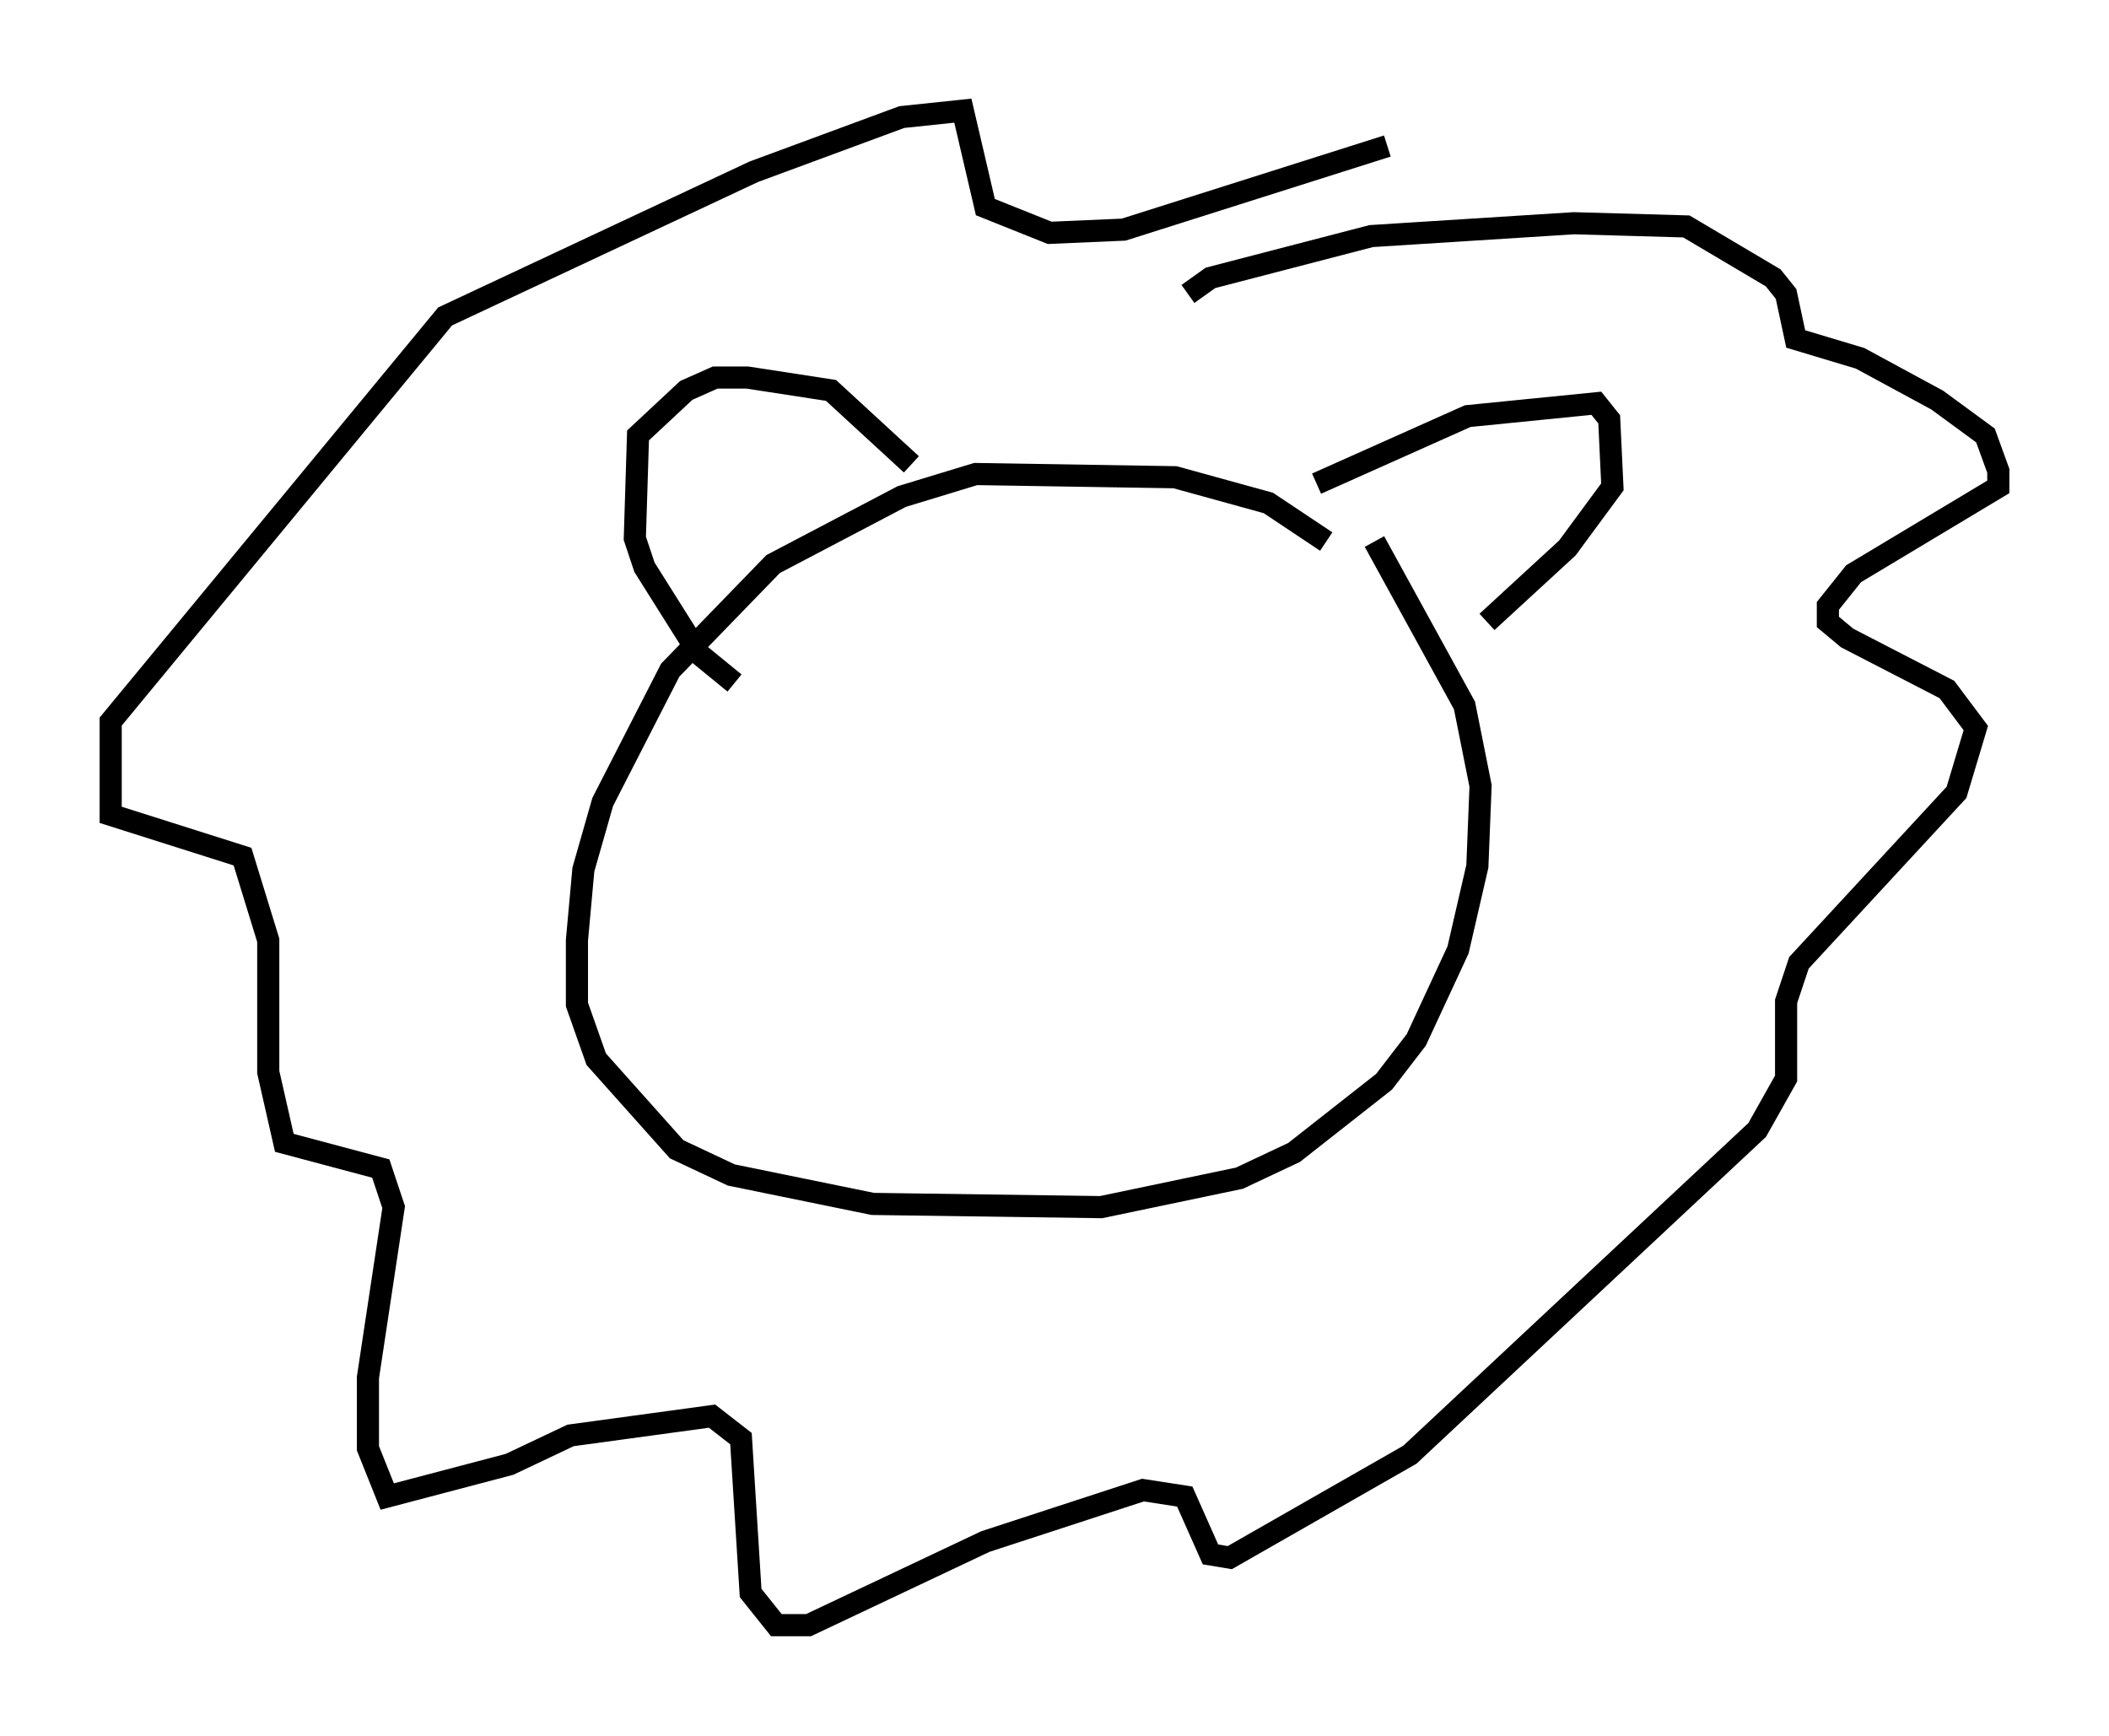 <?xml version="1.0" encoding="utf-8" ?>
<svg baseProfile="full" height="78.413" version="1.1" width="95.262" xmlns="http://www.w3.org/2000/svg" xmlns:ev="http://www.w3.org/2001/xml-events" xmlns:xlink="http://www.w3.org/1999/xlink"><defs /><rect fill="white" height="78.413" width="95.262" x="0" y="0" /><path d="M60.631, 25.48 m-0.726, -1.017 l-2.615, -1.743 -4.212, -1.162 l-9.006, -0.145 -3.341, 1.017 l-5.81, 3.05 -4.648, 4.793 l-3.05, 5.955 -0.872, 3.05 l-0.291, 3.196 0.0, 2.905 l0.872, 2.469 3.631, 4.067 l2.469, 1.162 6.391, 1.307 l10.313, 0.145 6.246, -1.307 l2.469, -1.162 4.067, -3.196 l1.453, -1.888 1.888, -4.067 l0.872, -3.777 0.145, -3.631 l-0.726, -3.631 -4.067, -7.408 m-2.615, -2.615 l6.827, -3.05 5.81, -0.581 l0.581, 0.726 0.145, 3.05 l-2.034, 2.76 -3.631, 3.341 m-26, -7.117 l-3.631, -3.341 -3.777, -0.581 l-1.453, 0.0 -1.307, 0.581 l-2.179, 2.034 -0.145, 4.648 l0.436, 1.307 2.469, 3.922 l1.598, 1.307 m20.48, -17.575 l1.017, -0.726 7.263, -1.888 l9.151, -0.581 5.084, 0.145 l3.922, 2.324 0.581, 0.726 l0.436, 2.034 2.905, 0.872 l3.486, 1.888 2.179, 1.598 l0.581, 1.598 0.0, 0.726 l-6.536, 3.922 -1.162, 1.453 l0.0, 0.726 0.872, 0.726 l4.503, 2.324 1.307, 1.743 l-0.872, 2.905 -7.117, 7.698 l-0.581, 1.743 0.0, 3.486 l-1.307, 2.324 -15.687, 14.67 l-8.134, 4.648 -0.872, -0.145 l-1.162, -2.615 -1.888, -0.291 l-7.117, 2.324 -7.989, 3.777 l-1.453, 0.0 -1.162, -1.453 l-0.436, -6.972 -1.307, -1.017 l-6.391, 0.872 -2.76, 1.307 l-5.52, 1.453 -0.872, -2.179 l0.0, -3.196 1.162, -7.698 l-0.581, -1.743 -4.358, -1.162 l-0.726, -3.196 0.0, -5.955 l-1.162, -3.777 -5.955, -1.888 l0.0, -4.212 15.106, -18.302 l13.944, -6.536 6.682, -2.469 l2.76, -0.291 1.017, 4.358 l2.905, 1.162 3.341, -0.145 l11.911, -3.777 " fill="none" stroke="black" stroke-width="1" /></svg>